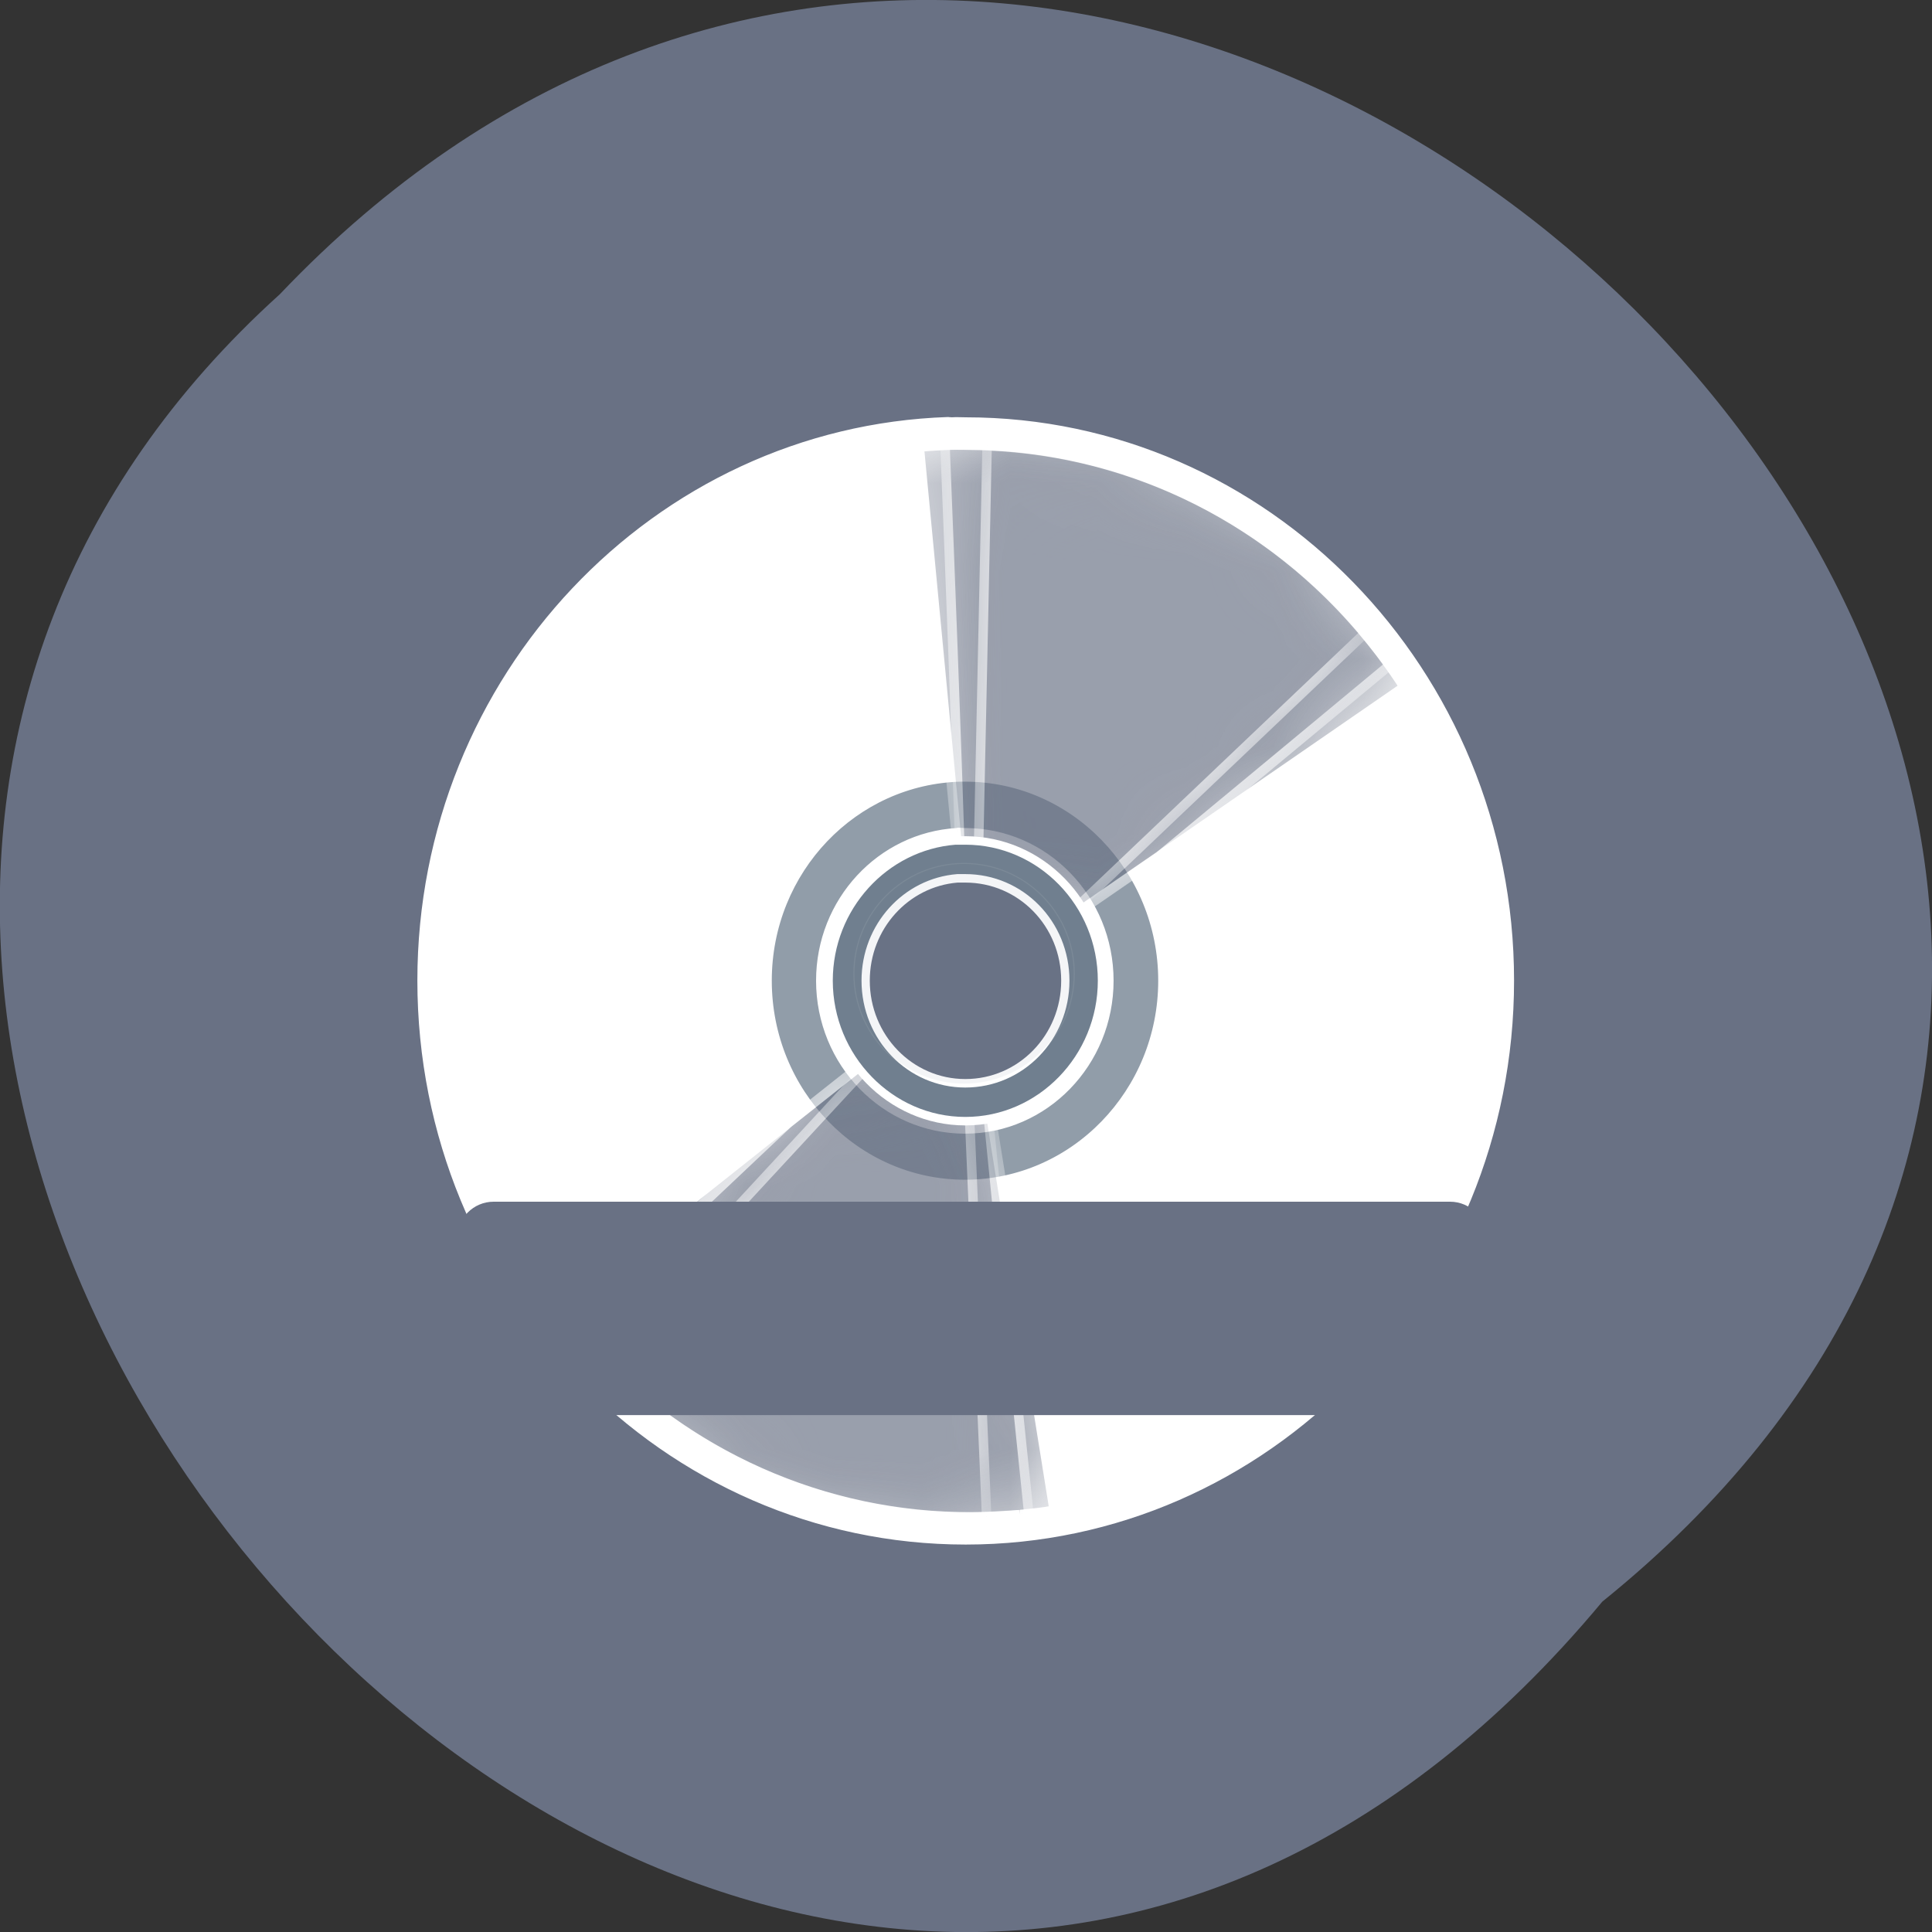 <svg xmlns="http://www.w3.org/2000/svg" xmlns:xlink="http://www.w3.org/1999/xlink" viewBox="0 0 22 22"><rect x="0" y="0" width="22" height="22" fill="#333333" stroke="none"/><defs><g id="3" clip-path="url(#2)"><path d="m 38.836 10.47 l 20.972 37.563 c 6 -3.275 13.487 -1.125 16.856 4.842 c 3.335 5.978 1.22 13.53 -4.714 16.895 l 20.961 37.529 c 26.63 -14.95 36.15 -48.694 21.235 -75.37 c -14.889 -26.717 -48.603 -36.29 -75.31 -21.462" transform="matrix(0.103 0.034 -0.033 0.105 6.253 2.657)" fill="#fff" stroke="#fff"/></g><g id="6" clip-path="url(#5)"><path d="m 92.5 107.54 l -20.961 -37.529 c -6 3.275 -13.522 1.136 -16.856 -4.842 c -3.335 -5.978 -1.254 -13.519 4.703 -16.928 l -20.961 -37.529 c -26.664 14.961 -36.18 48.705 -21.258 75.41 c 14.913 26.672 48.638 36.28 75.33 21.417" transform="matrix(0.103 0.034 -0.033 0.105 6.253 2.657)" fill="#fff" stroke="#fff"/></g><g id="9" clip-path="url(#8)"><path d="m 64.748 37.21 c -11.339 0.247 -20.475 9.505 -20.475 20.918 c 0 11.519 9.317 20.918 20.872 20.918 c 11.519 0 20.872 -9.399 20.872 -20.918 c 0 -11.519 -9.353 -20.918 -20.872 -20.918 c -0.144 0 -0.253 0 -0.397 0 m -0.325 5.724 c 0.253 0 0.469 0.035 0.722 0.035 c 8.378 0 15.166 6.784 15.166 15.16 c 0 8.374 -6.789 15.194 -15.166 15.194 c -8.414 0 -15.203 -6.82 -15.203 -15.194 c 0 -8.092 6.355 -14.699 14.336 -15.16 c 0.036 0 0.108 -0.035 0.144 -0.035" transform="matrix(0.108 0 0 0.111 3.953 4.715)" fill="#707f8f" stroke="#fff"/></g><g id="C" clip-path="url(#B)"><path d="m 63.43 2.683 c -1.227 0.045 -2.419 0.124 -3.609 0.239 l 4.584 42.758 c 0.036 0 0.036 0 0.072 -0.001 c 0.217 -0.002 0.506 -0.004 0.758 -0.006 c 4.406 0.002 8.251 2.27 10.443 5.716 l 35.495 -24.296 c -9.97 -14.731 -26.834 -24.392 -45.937 -24.389 c -0.506 -0.032 -0.975 -0.028 -1.445 -0.024 c -0.144 0.001 -0.253 0.002 -0.361 0.003" transform="matrix(0.108 0.001 -0.001 0.111 4.01 4.705)" fill="#697184" stroke="#fff"/></g><g id="F" clip-path="url(#E)"><path d="m 63.22 2.685 c -0.217 0.002 -0.469 0.039 -0.686 0.041 c 0.637 12.646 1.492 30.27 2.02 42.954 c 0.217 -0.002 0.469 -0.004 0.65 -0.005 c 4.442 0.002 8.287 2.27 10.479 5.716 l 9.844 -6.717 c 7.644 -6.277 16.294 -13.374 24.08 -19.793 c -10.141 -13.493 -26.24 -22.21 -44.37 -22.21 c -0.506 0.004 -0.975 0.007 -1.444 0.011 c -0.144 0.001 -0.253 0.002 -0.361 0.003 c -0.072 0.001 -0.144 0.001 -0.217 0.002" transform="matrix(0.108 0.001 -0.001 0.111 4.01 4.705)" fill="#697184" stroke="#fff"/></g><g id="I" clip-path="url(#H)"><path d="m 66.972 2.727 l -0.542 43.01 c 3.831 0.395 7.132 2.455 9.141 5.479 l 31.411 -29.601 c -9.798 -11.198 -24.08 -18.405 -40.01 -18.886" transform="matrix(0.108 0.001 -0.001 0.111 4.01 4.705)" fill="#697184" stroke="#fff"/></g><g id="L" clip-path="url(#K)"><path d="m 63.43 2.704 c -1.196 0.036 -2.428 0.069 -3.594 0.213 l 4.565 42.781 c 0.036 0.002 0.036 0.002 0.072 0.004 c 0.254 -0.02 0.507 -0.005 0.761 -0.026 c 4.412 0.013 8.257 2.293 10.478 5.716 l 35.438 -24.314 c -9.948 -14.71 -26.812 -24.378 -45.912 -24.373 c -0.505 -0.03 -0.975 -0.022 -1.446 -0.015 c -0.108 -0.006 -0.216 -0.013 -0.363 0.014" transform="matrix(-0.108 0.007 -0.006 -0.11 18.484 17.1)" fill="#697184" stroke="#fff"/></g><g id="O" clip-path="url(#N)"><path d="m 63.21 2.692 c -0.216 -0.013 -0.435 0.01 -0.689 0.03 c 0.627 12.674 1.504 30.28 2.059 42.952 c 0.216 0.013 0.433 0.026 0.651 0.003 c 4.412 0.013 8.257 2.293 10.442 5.714 l 9.876 -6.744 c 7.603 -6.241 16.27 -13.34 24.03 -19.784 c -10.09 -13.48 -26.22 -22.18 -44.34 -22.19 c -0.507 0.005 -0.977 0.013 -1.448 0.021 c -0.108 -0.006 -0.216 -0.013 -0.36 -0.021 c -0.074 0.031 -0.146 0.027 -0.218 0.023" transform="matrix(-0.108 0.007 -0.006 -0.11 18.484 17.1)" fill="#697184" stroke="#fff"/></g><g id="R" clip-path="url(#Q)"><path d="m 66.969 2.736 l -0.513 43.01 c 3.777 0.365 7.091 2.436 9.119 5.458 l 31.408 -29.578 c -9.829 -11.199 -24.09 -18.412 -40.01 -18.927" transform="matrix(-0.108 0.007 -0.006 -0.11 18.484 17.1)" fill="#697184" stroke="#fff"/></g><g id="U" clip-path="url(#T)"><use xlink:href="#C" mask="url(#D)"/><use xlink:href="#F" mask="url(#G)"/><use xlink:href="#I" mask="url(#J)"/><use xlink:href="#L" mask="url(#M)"/><use xlink:href="#O" mask="url(#P)"/><use xlink:href="#R" mask="url(#S)"/></g><g id="X" clip-path="url(#W)"><path d="m -21.463 161.45 c 0 21.01 -17.03 38.14 -38.02 38.14 c -20.99 0 -38.02 -17.14 -38.02 -38.14 c 0 -21.01 17.03 -38.03 38.02 -38.03 c 20.99 0 38.02 17.02 38.02 38.03" transform="matrix(0.033 0 0 0.033 12.941 5.759)" fill="#707f8f" stroke="#fff" stroke-linejoin="round" stroke-linecap="round" stroke-width="0.371"/></g><clipPath id="8"><path d="M 0,0 H22 V22 H0 z"/></clipPath><clipPath id="E"><path d="M 0,0 H22 V22 H0 z"/></clipPath><clipPath id="K"><path d="M 0,0 H22 V22 H0 z"/></clipPath><clipPath id="H"><path d="M 0,0 H22 V22 H0 z"/></clipPath><clipPath id="B"><path d="M 0,0 H22 V22 H0 z"/></clipPath><clipPath id="N"><path d="M 0,0 H22 V22 H0 z"/></clipPath><clipPath id="W"><path d="M 0,0 H22 V22 H0 z"/></clipPath><clipPath id="5"><path d="M 0,0 H22 V22 H0 z"/></clipPath><clipPath id="T"><path d="M 0,0 H22 V22 H0 z"/></clipPath><clipPath id="Q"><path d="M 0,0 H22 V22 H0 z"/></clipPath><clipPath id="2"><path d="M 0,0 H22 V22 H0 z"/></clipPath><filter id="0" filterUnits="objectBoundingBox" x="0" y="0" width="22" height="22"><feColorMatrix type="matrix" in="SourceGraphic" values="0 0 0 0 1 0 0 0 0 1 0 0 0 0 1 0 0 0 1 0"/></filter><mask id="4"><g filter="url(#0)"><path fill-opacity="0.075" d="M 0,0 H22 V22 H0 z"/></g></mask><mask id="G"><g filter="url(#0)"><use xlink:href="#F"/></g></mask><mask id="S"><g filter="url(#0)"><use xlink:href="#R"/></g></mask><mask id="V"><g filter="url(#0)"><path fill-opacity="0.075" d="M 0,0 H22 V22 H0 z"/></g></mask><mask id="1"><g filter="url(#0)"><path fill-opacity="0.075" d="M 0,0 H22 V22 H0 z"/></g></mask><mask id="P"><g filter="url(#0)"><use xlink:href="#O"/></g></mask><mask id="D"><g filter="url(#0)"><use xlink:href="#C"/></g></mask><mask id="7"><g filter="url(#0)"><path fill-opacity="0.769" d="M 0,0 H22 V22 H0 z"/></g></mask><mask id="J"><g filter="url(#0)"><use xlink:href="#I"/></g></mask><mask id="M"><g filter="url(#0)"><use xlink:href="#L"/></g></mask><mask id="A"><g filter="url(#0)"><path fill-opacity="0.678" d="M 0,0 H22 V22 H0 z"/></g></mask></defs><path d="m 18.246 18.238 c 11.164 -9.01 -5.18 -25.277 -15.06 -14.887 c -9.898 8.945 5.551 26.301 15.06 14.887" fill="#697184"/><g fill="#fff" stroke="#fff" transform="matrix(0.108 0 0 0.111 3.953 4.715)"><path d="m 63.38 0.739 c -30.802 0.989 -55.54 26.36 -55.54 57.38 c 0 31.66 25.711 57.42 57.38 57.42 c 31.633 0 57.38 -25.759 57.38 -57.42 c 0 -31.66 -25.747 -57.35 -57.38 -57.35 c -0.469 0 -0.939 -0.035 -1.481 0 c -0.108 0 -0.217 -0.035 -0.325 0 m 0.108 3.852 c 0.108 0 0.181 0 0.289 0 c 0.433 0 0.867 0 1.372 0 c 29.574 0 53.52 23.922 53.52 53.5 c 0 29.576 -23.941 53.53 -53.52 53.53 c -29.538 0 -53.48 -23.957 -53.48 -53.53 c 0 -28.975 23.04 -52.579 51.819 -53.5" stroke-linejoin="round" stroke-linecap="round" stroke-width="0.871"/><path d="m 63.773 2.683 c -29.936 0.777 -54.02 25.3 -54.02 55.44 c 0 30.6 24.844 55.44 55.47 55.44 c 30.586 0 55.43 -24.841 55.43 -55.44 c 0 -30.6 -24.844 -55.44 -55.43 -55.44 c -0.506 0 -0.975 0 -1.444 0 m 0.722 43 c 0.217 -0.035 0.469 0 0.722 0 c 6.861 0 12.458 5.548 12.458 12.438 c 0 6.89 -5.597 12.473 -12.458 12.473 c -6.897 0 -12.494 -5.583 -12.494 -12.473 c 0 -6.643 5.2 -12.08 11.772 -12.438"/></g><use xlink:href="#3" mask="url(#1)"/><use xlink:href="#6" mask="url(#4)"/><use xlink:href="#9" mask="url(#7)"/><use xlink:href="#U" mask="url(#A)"/><path d="m 64.13 43.742 c -7.439 0.565 -13.361 6.82 -13.361 14.381 c 0 7.915 6.5 14.417 14.408 14.417 c 7.944 0 14.408 -6.502 14.408 -14.417 c 0 -7.915 -6.464 -14.381 -14.408 -14.381 c -0.144 0 -0.397 0 -0.794 0 c -0.108 0 -0.181 0 -0.253 0 m 0.217 3.887 c 0.072 0 0.144 0 0.253 0 c 0.072 0 0.289 0 0.578 0 c 5.85 0 10.544 4.664 10.544 10.495 c 0 5.83 -4.694 10.53 -10.544 10.53 c -5.814 0 -10.508 -4.7 -10.508 -10.53 c 0 -5.548 4.261 -10.07 9.678 -10.495" transform="matrix(0.108 0 0 0.111 3.953 4.715)" fill="#707f8f" stroke="#fff" stroke-linejoin="round" stroke-linecap="round" stroke-width="0.871"/><use xlink:href="#X" mask="url(#V)"/><path d="m 5.621 13.684 h 10.891 c 0.23 0 0.418 0.188 0.418 0.422 v 1.59 c 0 0.23 -0.188 0.418 -0.418 0.418 h -10.891 c -0.23 0 -0.418 -0.188 -0.418 -0.418 v -1.59 c 0 -0.234 0.188 -0.422 0.418 -0.422" fill="#697184"/></svg>